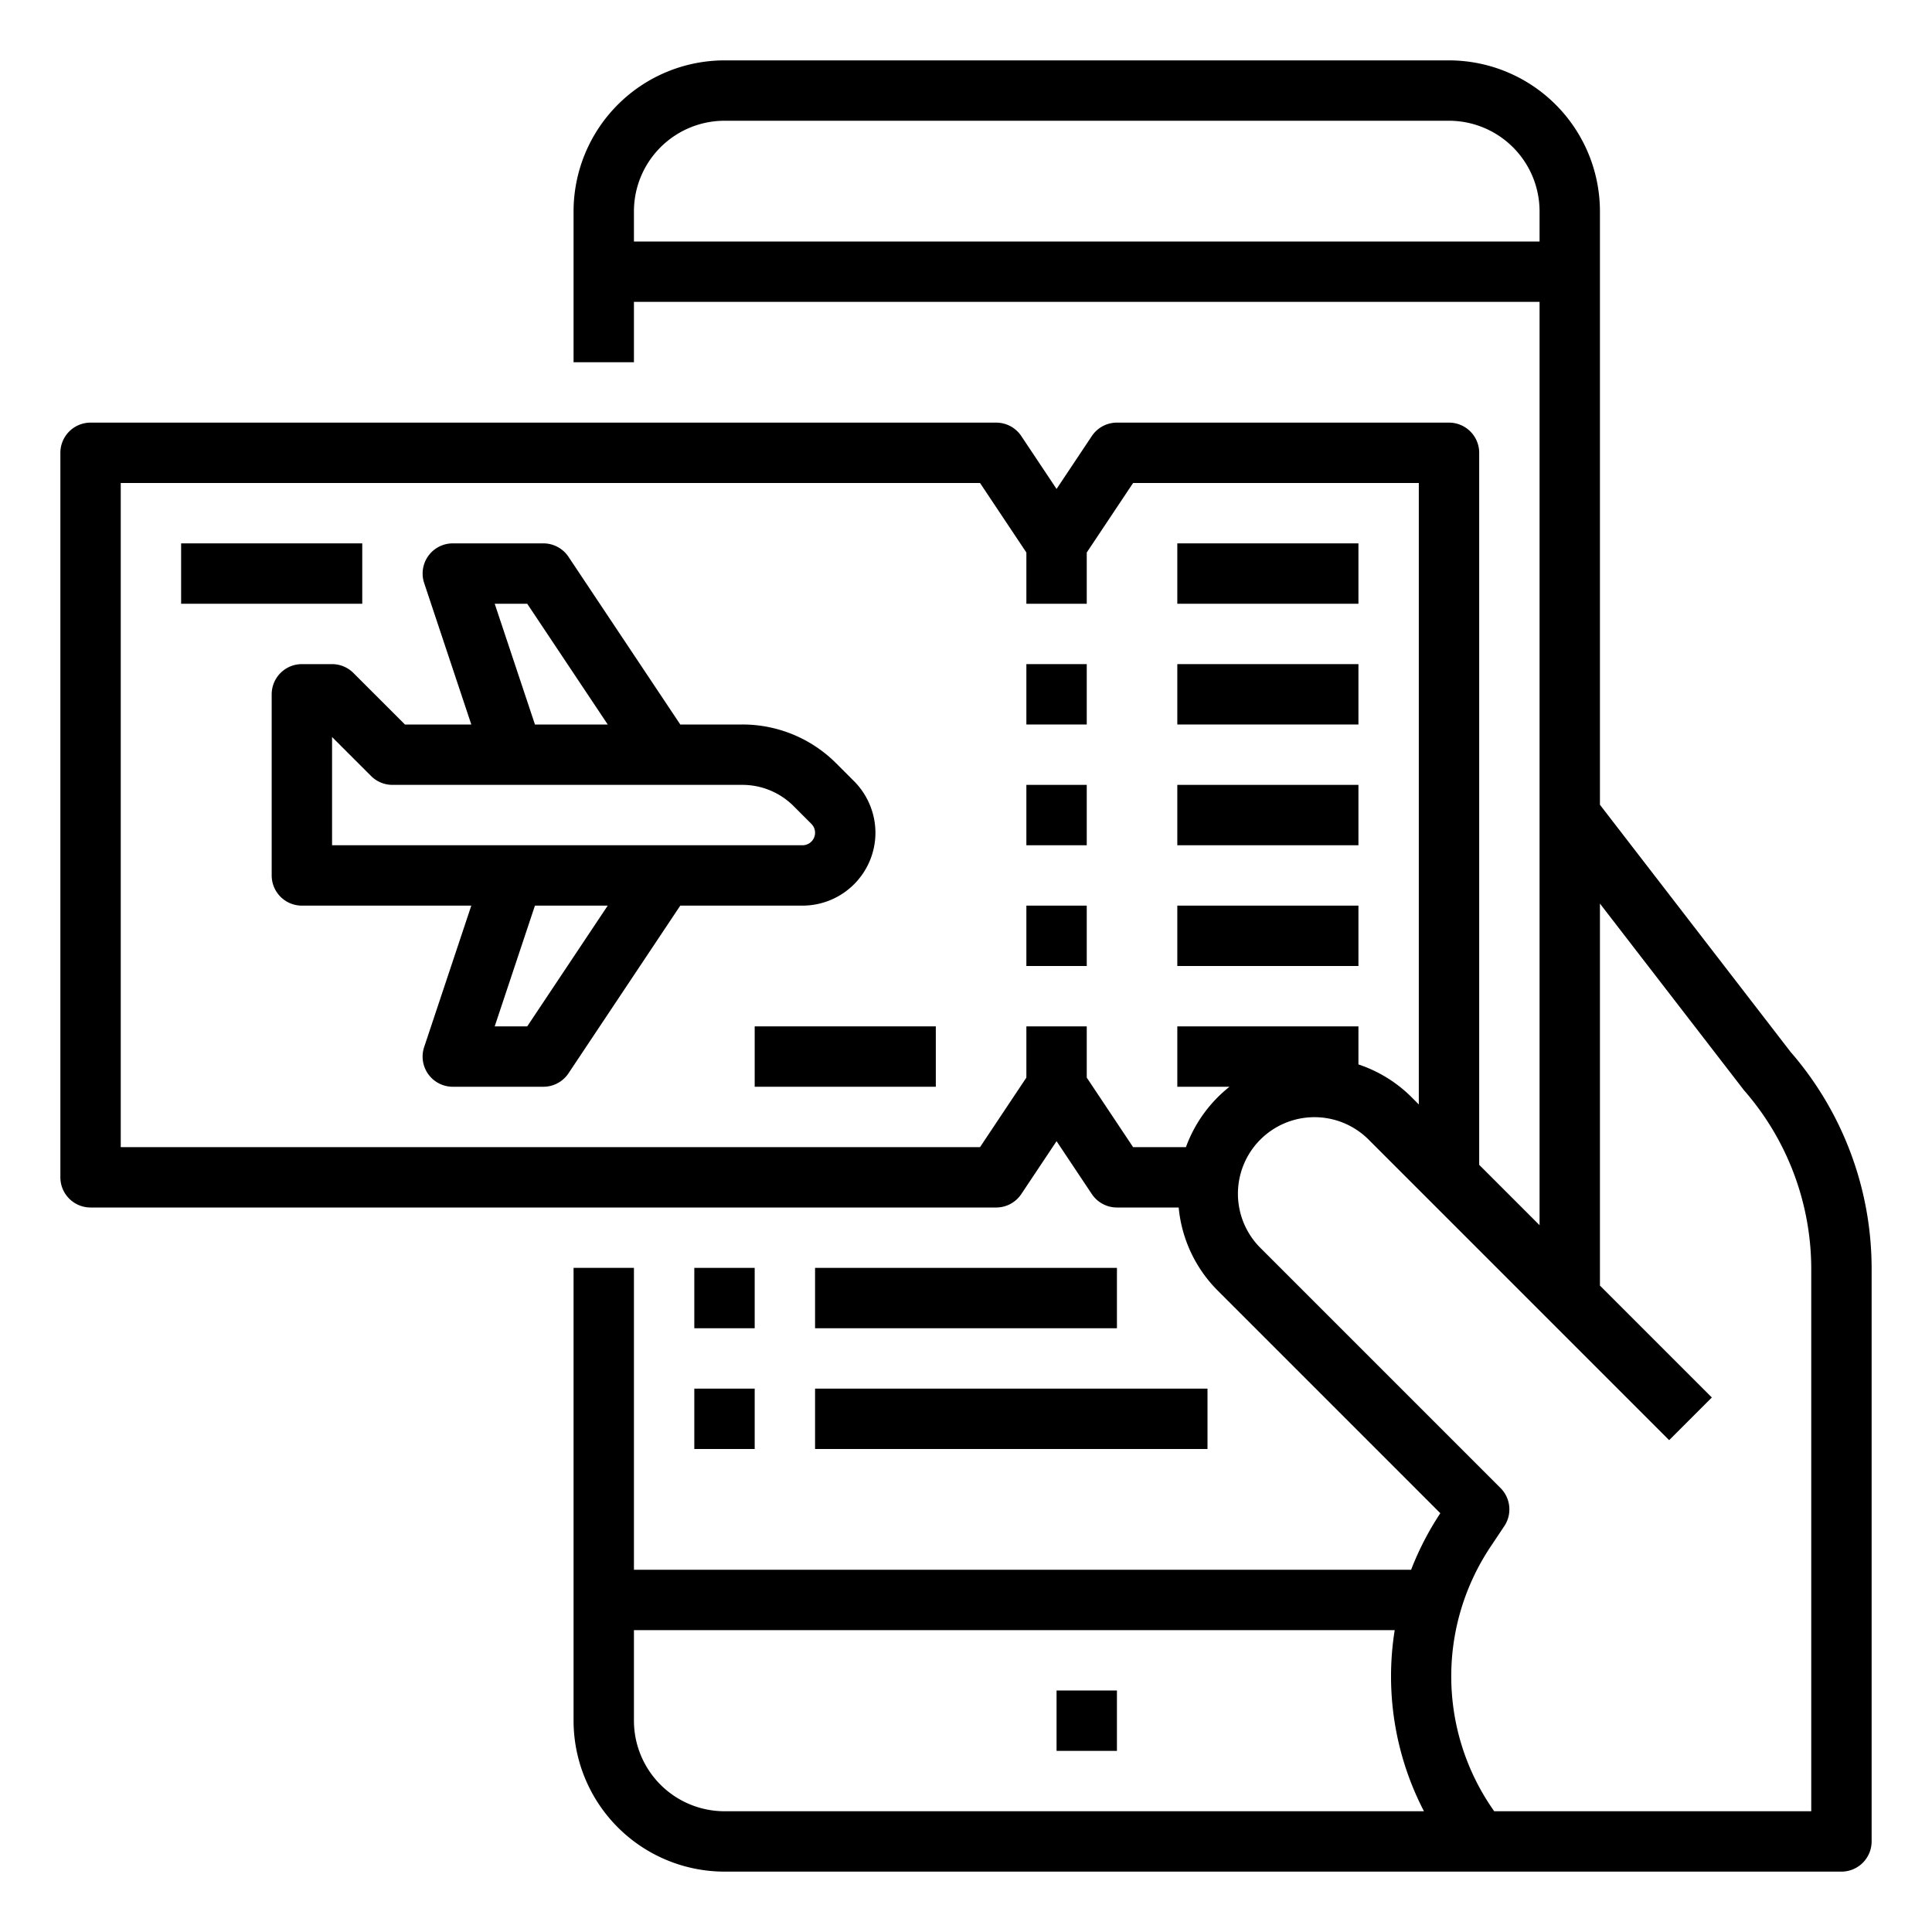 <svg height="512" viewBox="0 0 512 512" width="512" xmlns="http://www.w3.org/2000/svg"><path d="m280 448h16v16h-16z"/><path d="m232 220.688a19.447 19.447 0 0 0 -5.656-13.657l-4.688-4.687a35.079 35.079 0 0 0 -24.968-10.344h-16.407l-29.625-44.438a8 8 0 0 0 -6.656-3.562h-24a7.992 7.992 0 0 0 -7.586 10.531l12.486 37.469h-17.588l-13.656-13.656a7.994 7.994 0 0 0 -5.656-2.344h-8a8 8 0 0 0 -8 8v48a8 8 0 0 0 8 8h44.9l-12.49 37.469a7.992 7.992 0 0 0 7.59 10.531h24a8 8 0 0 0 6.656-3.562l29.625-44.438h32.407a19.335 19.335 0 0 0 19.312-19.312zm-92.281-60.688 21.336 32h-19.289l-10.666-32zm0 112h-8.619l10.664-32h19.289zm-51.719-48v-28.688l10.344 10.344a7.994 7.994 0 0 0 5.656 2.344h92.688a19.191 19.191 0 0 1 13.656 5.656l4.687 4.688a3.314 3.314 0 0 1 -2.343 5.656z"/><path d="m272 176h16v16h-16z"/><path d="m272 208h16v16h-16z"/><path d="m272 240h16v16h-16z"/><path d="m312 240h48v16h-48z"/><path d="m312 208h48v16h-48z"/><path d="m312 176h48v16h-48z"/><path d="m312 144h48v16h-48z"/><path d="m48 144h48v16h-48z"/><path d="m200 272h48v16h-48z"/><path d="m424 213.274v-157.274a40.047 40.047 0 0 0 -40-40h-192a40.047 40.047 0 0 0 -40 40v40h16v-16h240v244.688l-16-16v-188.688a8 8 0 0 0 -8-8h-88a8 8 0 0 0 -6.656 3.562l-9.344 14.016-9.344-14.016a8 8 0 0 0 -6.656-3.562h-240a8 8 0 0 0 -8 8v192a8 8 0 0 0 8 8h240a8 8 0 0 0 6.656-3.562l9.344-14.016 9.344 14.016a8 8 0 0 0 6.656 3.562h16.363a35.886 35.886 0 0 0 10.262 21.938l59.075 59.078a78.67 78.67 0 0 0 -7.74 14.984h-205.96v-80h-16v120a40.047 40.047 0 0 0 40 40h296a8 8 0 0 0 8-8v-151.641a87.594 87.594 0 0 0 -21.453-57.559zm-232 266.726a24.027 24.027 0 0 1 -24-24v-24h201.613a77.581 77.581 0 0 0 7.752 48zm-24-416v-8a24.027 24.027 0 0 1 24-24h192a24.027 24.027 0 0 1 24 24v8zm146.287 240h-14.006l-12.281-18.422v-13.578h-16v13.578l-12.281 18.422h-227.719v-176h227.719l12.281 18.422v13.578h16v-13.578l12.281-18.422h75.719v164.688l-2.062-2.063a35.993 35.993 0 0 0 -13.938-8.541v-10.084h-48v16h13.833a36.2 36.2 0 0 0 -11.546 16zm165.713 176h-84.016a61.83 61.83 0 0 1 -.914-70.188l3.586-5.374a8 8 0 0 0 -1-10.094l-63.718-63.719a20.285 20.285 0 0 1 28.687-28.687l79.719 79.718 11.312-11.312-29.656-29.656v-101.227l38.188 49.484a72.01 72.01 0 0 1 17.812 47.414z"/><path d="m184 336h16v16h-16z"/><path d="m216 336h80v16h-80z"/><path d="m184 368h16v16h-16z"/><path d="m216 368h104v16h-104z"/></svg>